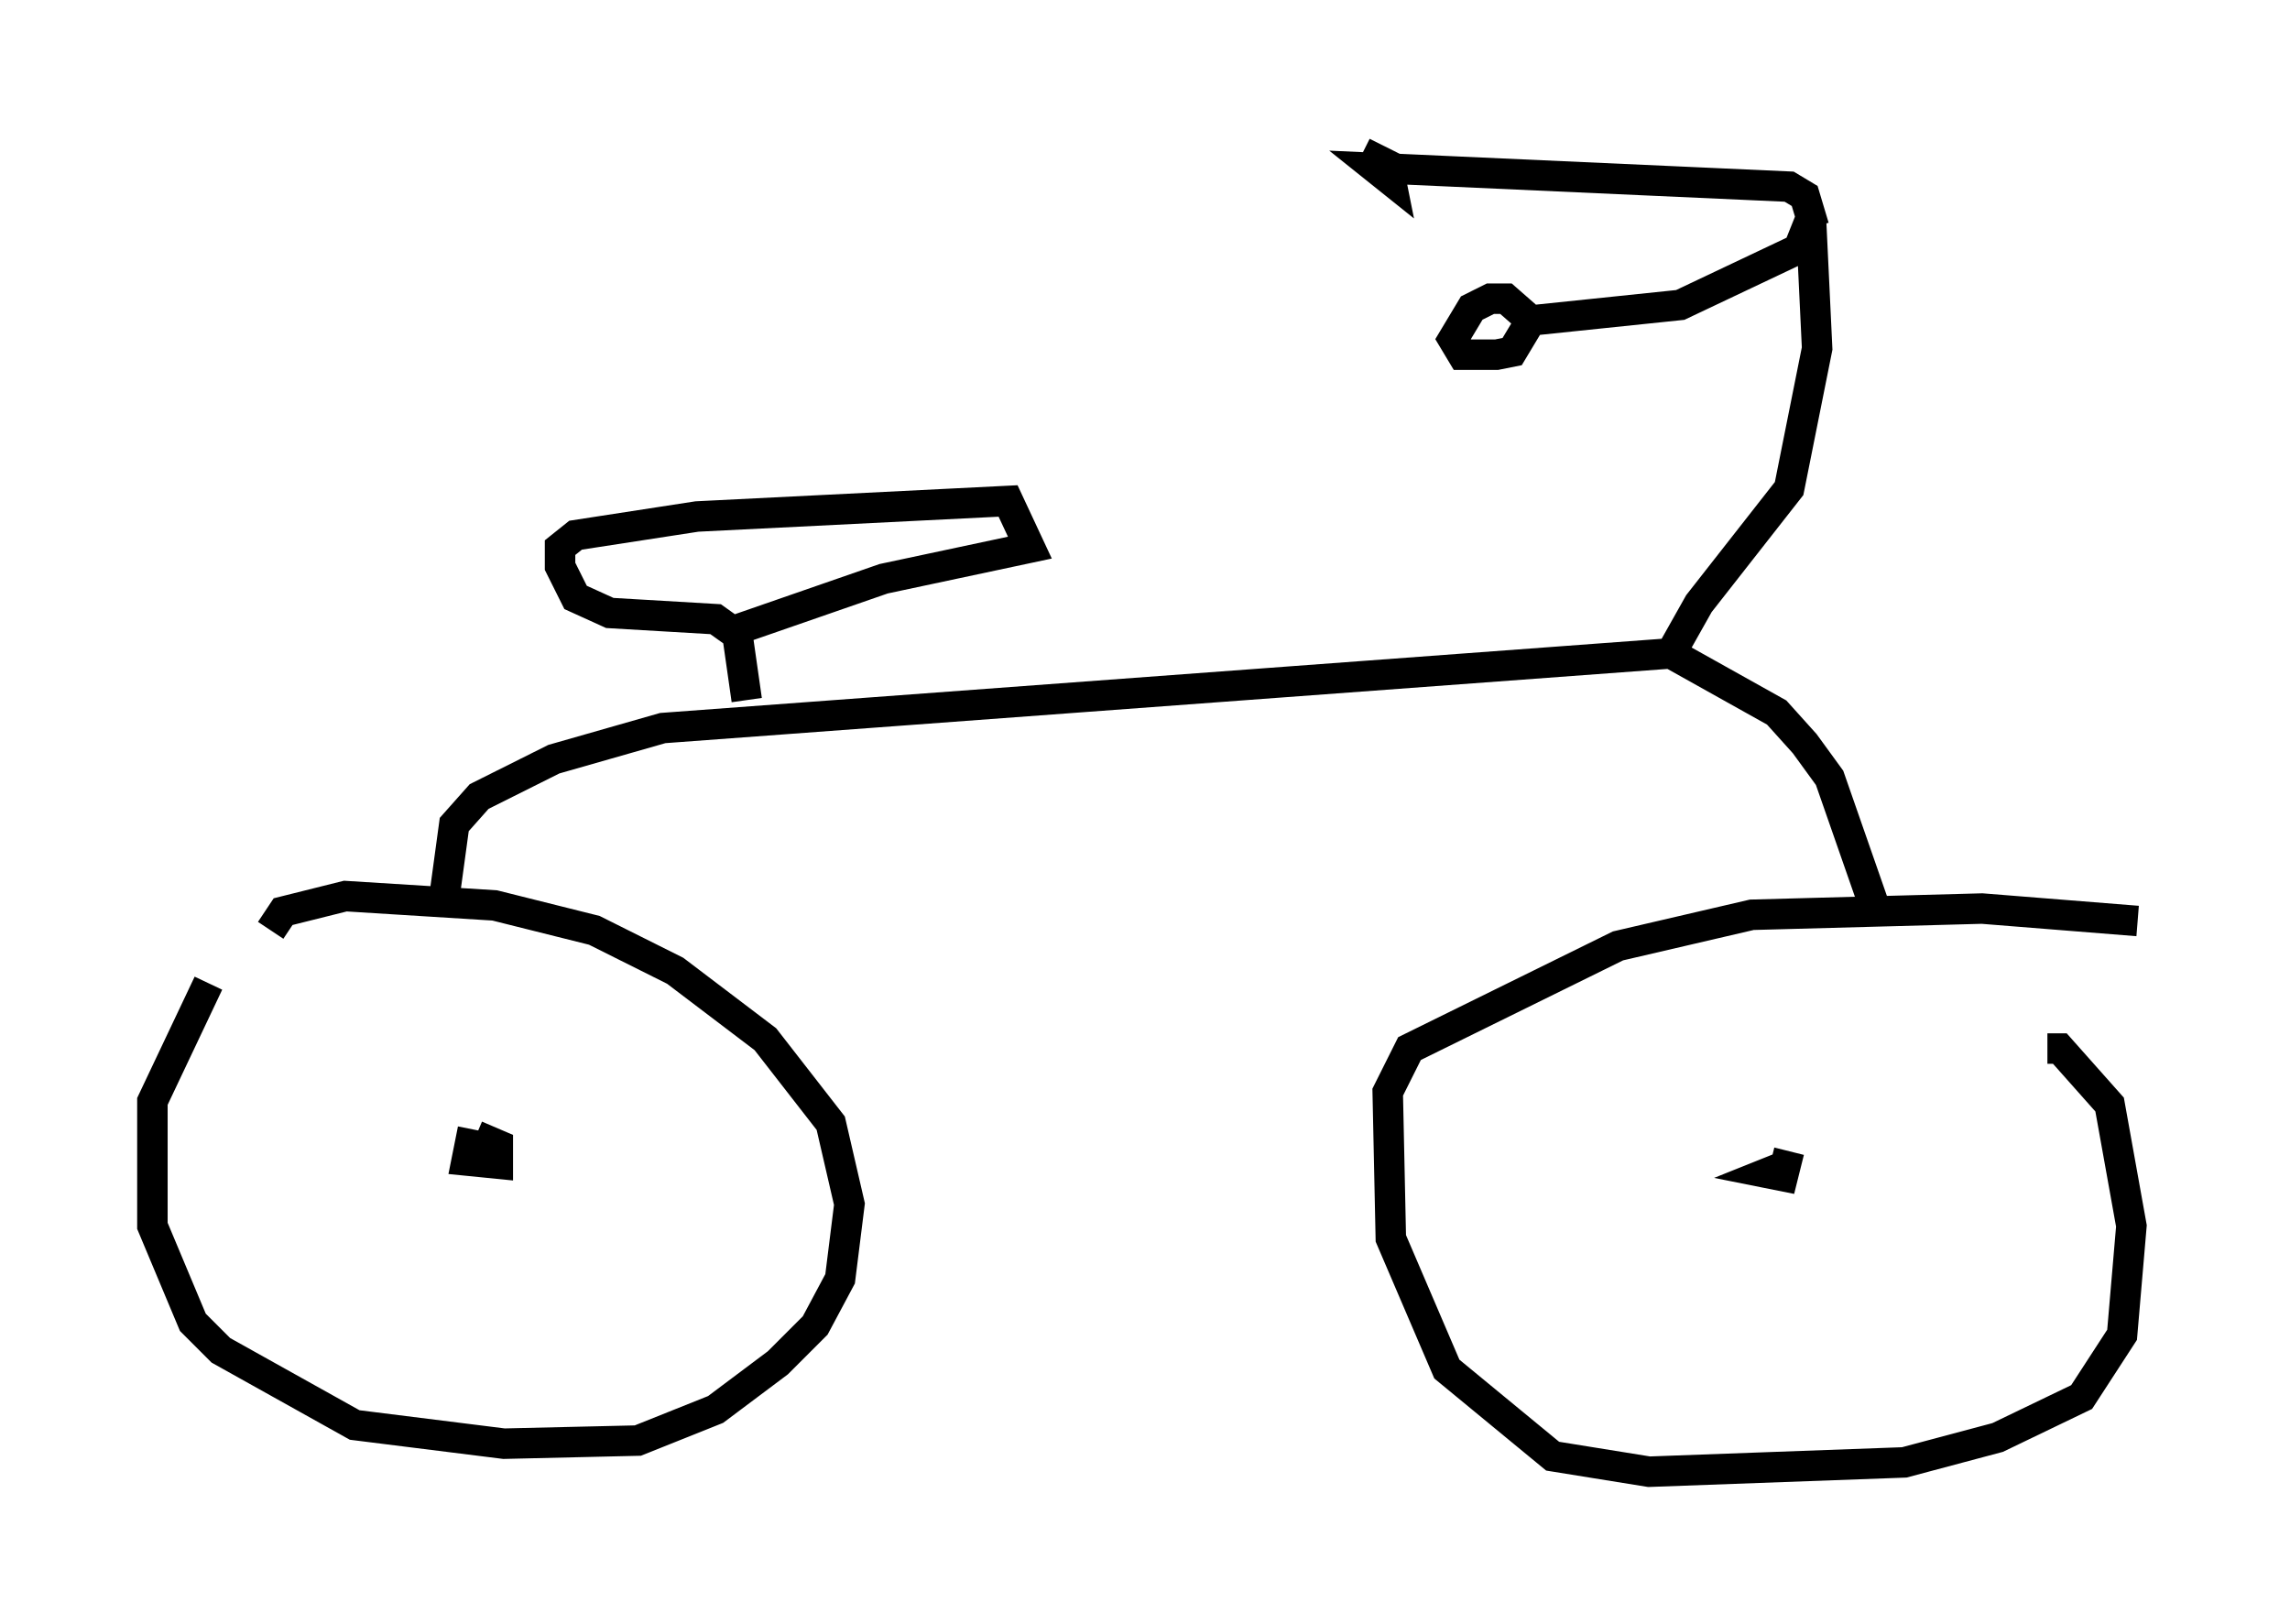 <?xml version="1.0" encoding="utf-8" ?>
<svg baseProfile="full" height="53.284" version="1.1" width="75.13" xmlns="http://www.w3.org/2000/svg" xmlns:ev="http://www.w3.org/2001/xml-events" xmlns:xlink="http://www.w3.org/1999/xlink"><defs /><rect fill="white" height="53.284" width="75.13" x="0" y="0" /><path d="M9.39, 30.011 m-2.552, 2.246 l-1.838, 3.879 0.0, 4.083 l1.327, 3.165 0.919, 0.919 l4.39, 2.45 4.9, 0.613 l4.39, -0.102 2.552, -1.021 l2.042, -1.531 1.225, -1.225 l0.817, -1.531 0.306, -2.45 l-0.613, -2.654 -2.144, -2.756 l-2.96, -2.246 -2.654, -1.327 l-3.267, -0.817 -4.9, -0.306 l-2.042, 0.51 -0.408, 0.613 m5.615, 5.819 l0.0, 0.0 m55.636, -6.125 l-5.104, -0.408 -7.554, 0.204 l-4.39, 1.021 -6.84, 3.369 l-0.715, 1.429 0.102, 4.798 l1.838, 4.288 3.471, 2.858 l3.165, 0.51 8.371, -0.306 l3.063, -0.817 2.756, -1.327 l1.327, -2.042 0.306, -3.573 l-0.715, -3.981 -1.633, -1.838 l-0.408, 0.0 m-6.738, 3.777 l0.0, 0.0 m-45.836, -8.881 l0.306, -2.246 0.817, -0.919 l2.45, -1.225 3.573, -1.021 l33.075, -2.45 3.471, 1.94 l0.919, 1.021 0.817, 1.123 l1.531, 4.39 m-37.057, -6.942 l-0.306, -2.144 -0.715, -0.51 l-3.471, -0.204 -1.123, -0.51 l-0.51, -1.021 0.0, -0.613 l0.51, -0.408 3.981, -0.613 l10.208, -0.51 0.715, 1.531 l-4.798, 1.021 -5.002, 1.735 m30.83, 0.715 l0.919, -1.633 2.96, -3.777 l0.919, -4.594 -0.204, -4.288 l-0.408, 1.021 -3.879, 1.838 l-4.9, 0.51 -0.817, -0.715 l-0.51, 0.0 -0.613, 0.306 l-0.613, 1.021 0.306, 0.51 l1.123, 0.0 0.51, -0.102 l0.613, -1.021 m9.29, -3.063 l-0.306, -1.021 -0.51, -0.306 l-13.577, -0.613 0.51, 0.408 l-0.102, -0.51 -0.817, -0.408 m13.781, 33.28 l-0.51, 0.204 0.51, 0.102 l0.204, -0.817 m-43.182, -0.715 l-0.204, 1.021 1.021, 0.102 l0.0, -0.613 -0.715, -0.306 " fill="none" stroke="black" stroke-width="1" /></svg>